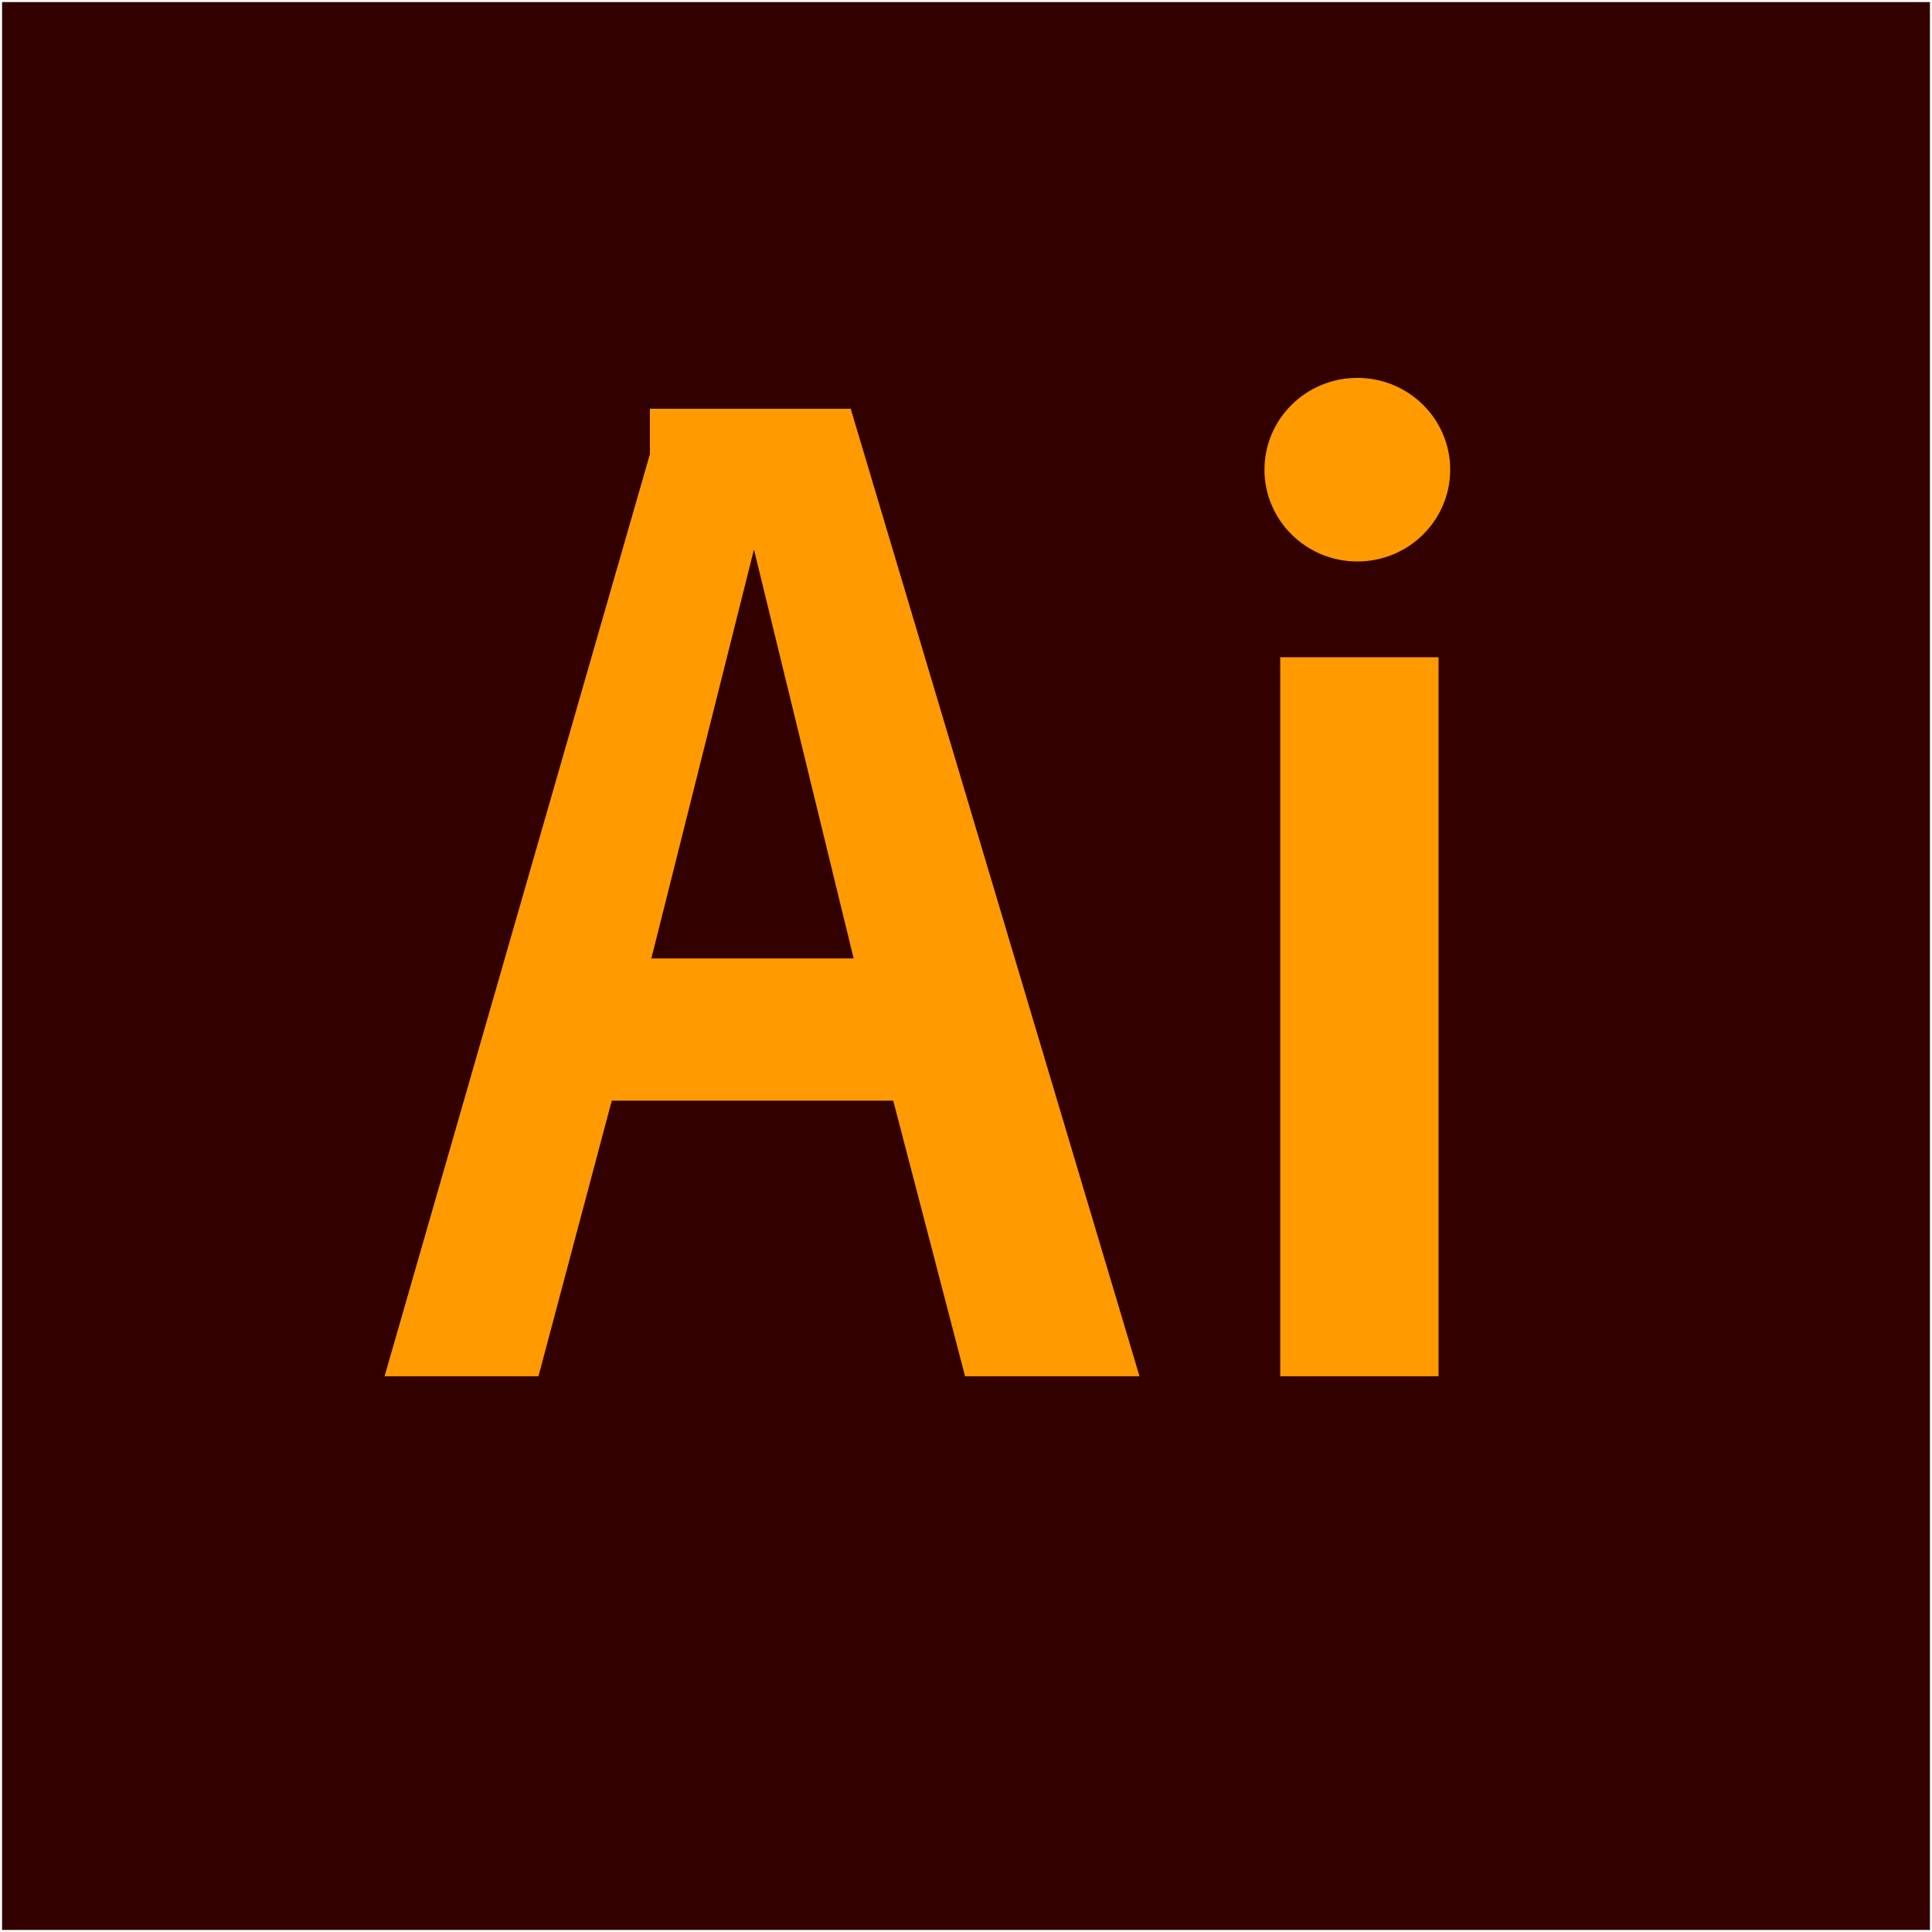 <svg width="141" height="141" viewBox="0 0 141 141" fill="none" xmlns="http://www.w3.org/2000/svg">
<rect x="23.508" y="12.241" width="98.93" height="107.449" fill="#FF9A00"/>
<path fill-rule="evenodd" clip-rule="evenodd" d="M47.43 29.831H62.086L83.162 100.44H70.431L65.189 80.327H44.648L39.299 100.44H28.066L47.43 33.148V29.831H47.43ZM62.3 69.95L55.025 40.101L47.537 69.949H62.3V69.95ZM104.987 47.965H93.433V100.44H104.987V47.966V47.965ZM99.061 27.578C95.317 27.578 92.283 30.578 92.283 34.278C92.283 37.978 95.317 40.978 99.061 40.978C102.804 40.978 105.838 37.979 105.838 34.278C105.838 30.578 102.804 27.578 99.061 27.578ZM140.85 140.85H0.15V0.15H140.85V140.85Z" fill="#330000"/>
</svg>

